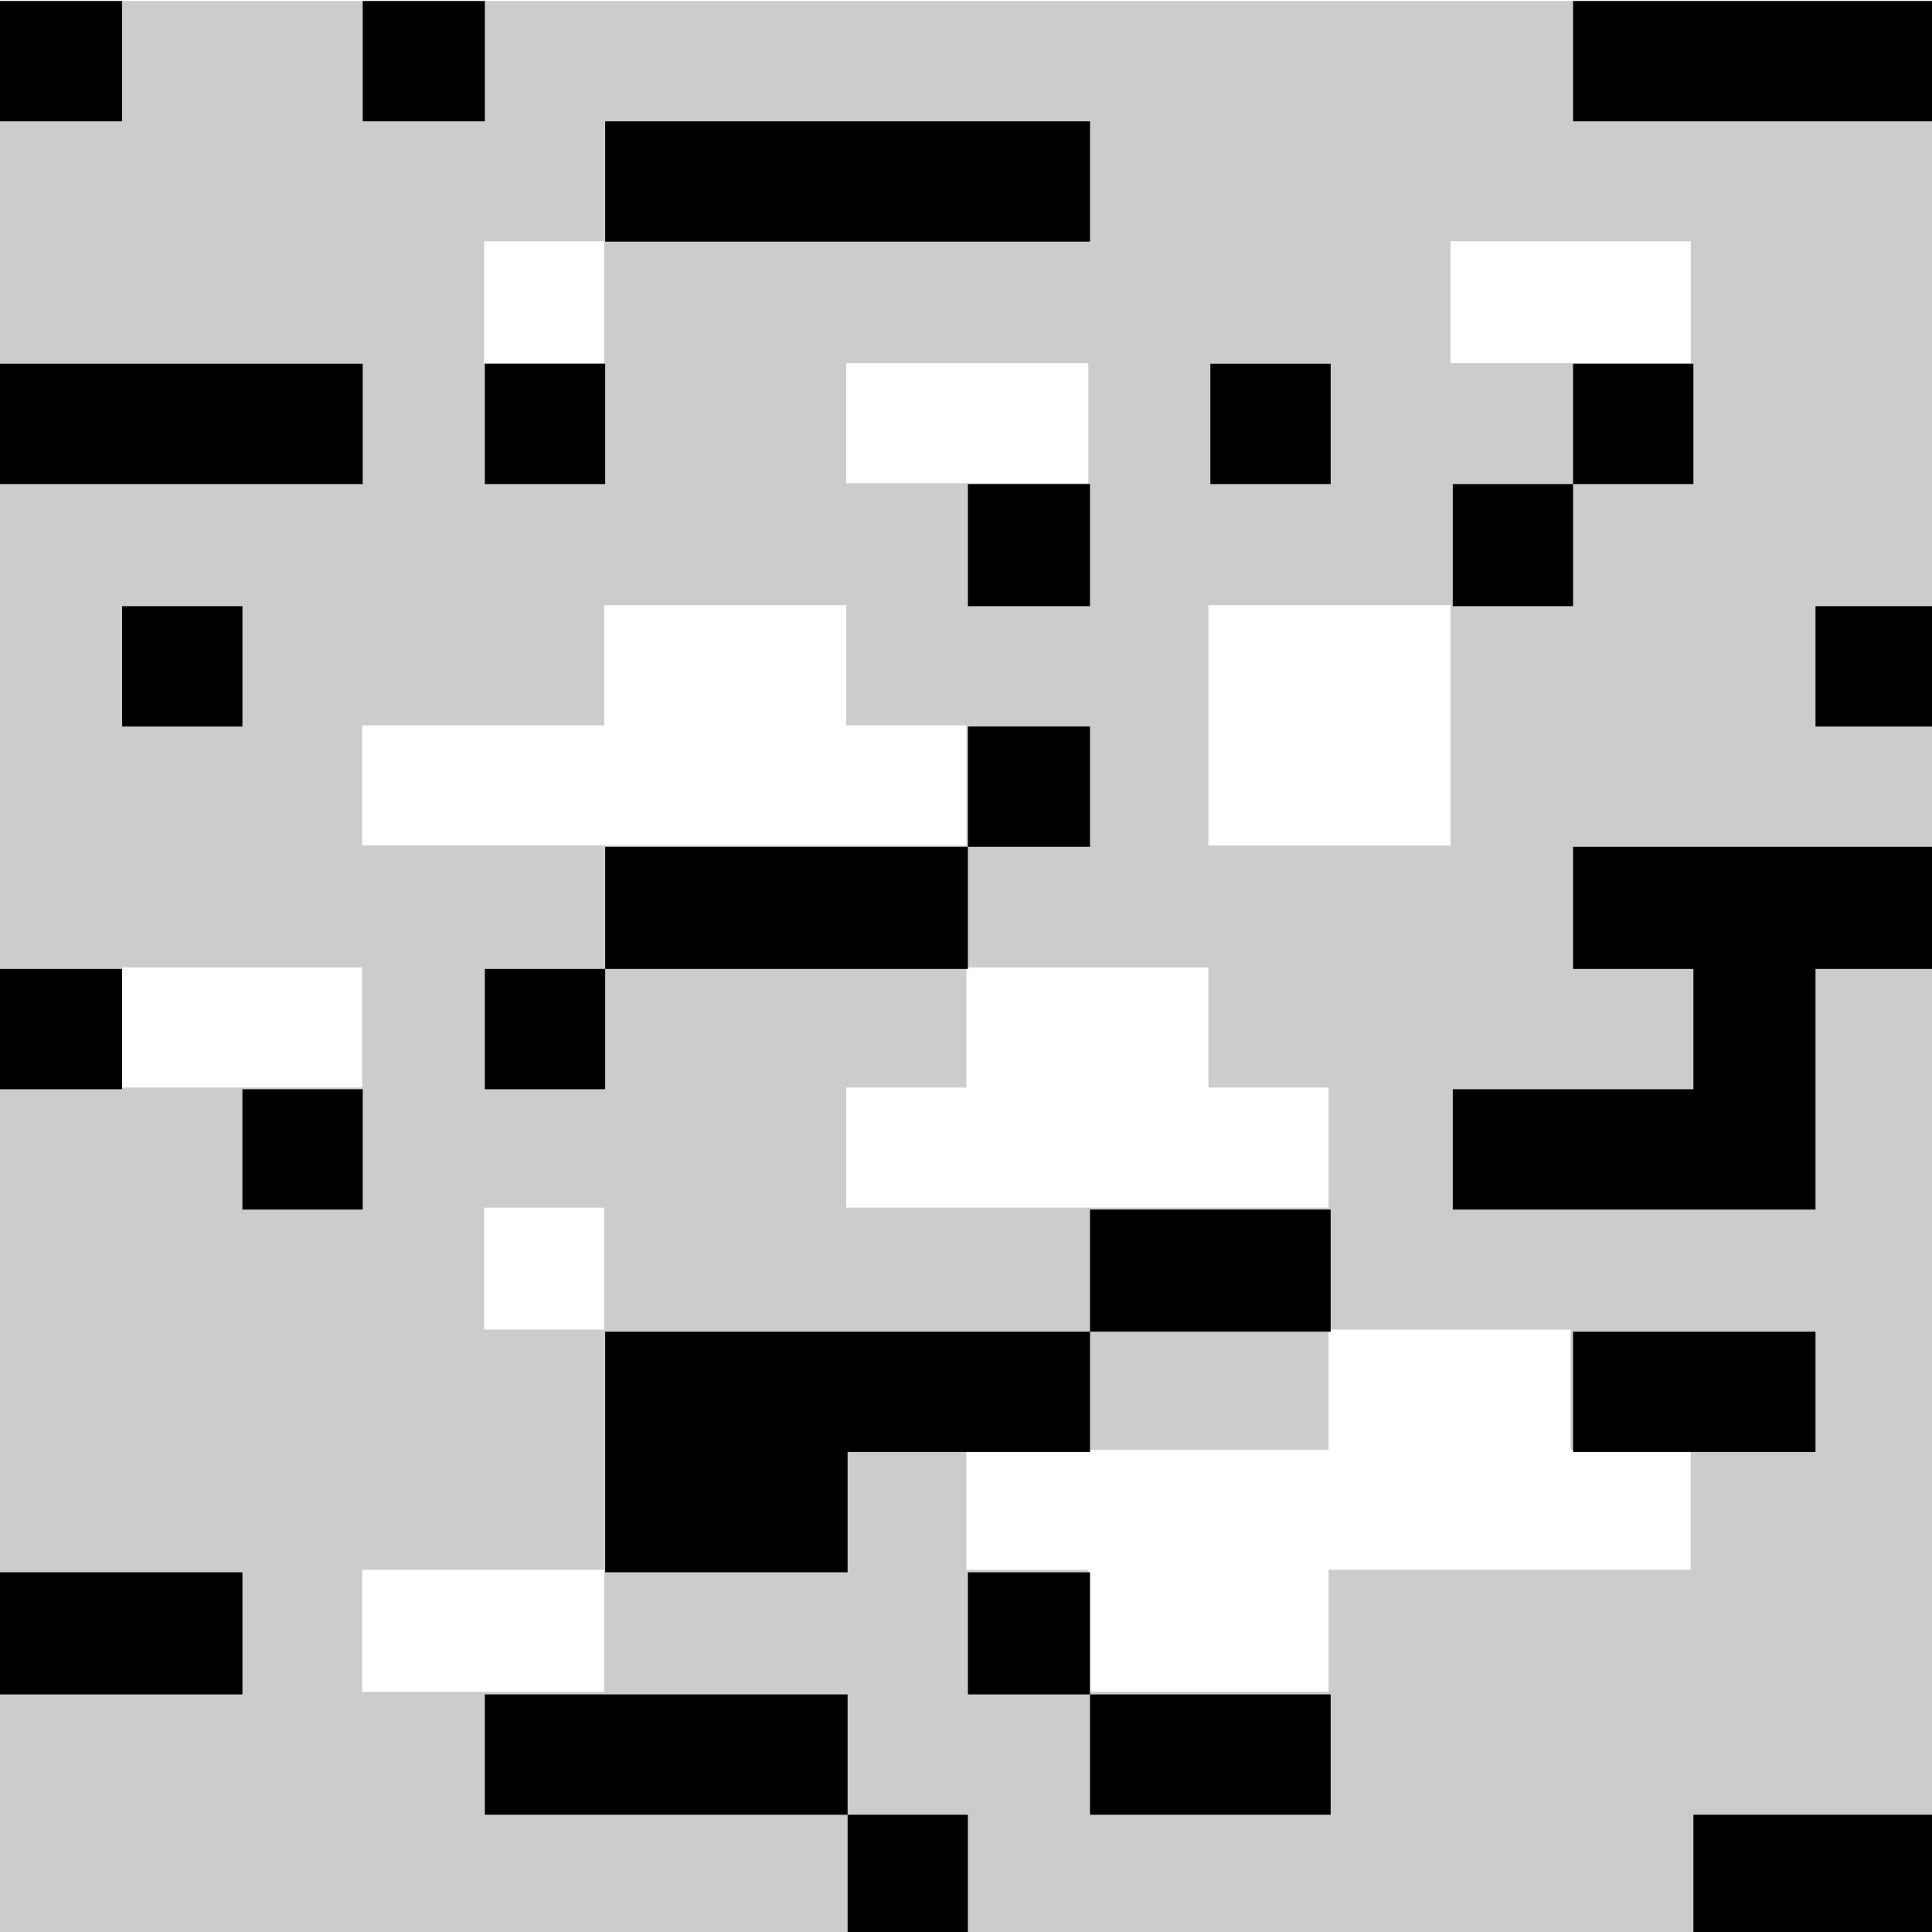 <?xml version="1.0" encoding="UTF-8" standalone="no"?>
<!-- Created with Inkscape (http://www.inkscape.org/) -->

<svg
   xmlns:dc="http://purl.org/dc/elements/1.1/"
   xmlns:cc="http://creativecommons.org/ns#"
   xmlns:rdf="http://www.w3.org/1999/02/22-rdf-syntax-ns#"
   xmlns:svg="http://www.w3.org/2000/svg"
   xmlns="http://www.w3.org/2000/svg"
   xmlns:sodipodi="http://sodipodi.sourceforge.net/DTD/sodipodi-0.dtd"
   xmlns:inkscape="http://www.inkscape.org/namespaces/inkscape"
   width="144mm"
   height="144mm"
   viewBox="0 0 144 144"
   version="1.1"
   id="svg8"
   inkscape:version="0.92.4 (5da689c313, 2019-01-14)"
   sodipodi:docname="panel-grid-layer-2.svg">
  <defs
     id="defs2" />
  <sodipodi:namedview
     id="base"
     pagecolor="#ffffff"
     bordercolor="#666666"
     borderopacity="1.0"
     inkscape:pageopacity="0.0"
     inkscape:pageshadow="2"
     inkscape:zoom="1.979899"
     inkscape:cx="266.47678"
     inkscape:cy="384.78357"
     inkscape:document-units="mm"
     inkscape:current-layer="layer1"
     showgrid="false"
     showguides="true"
     inkscape:guide-bbox="true"
     inkscape:window-width="1680"
     inkscape:window-height="986"
     inkscape:window-x="0"
     inkscape:window-y="27"
     inkscape:window-maximized="1">
    <sodipodi:guide
       position="0,119.202"
       orientation="1,0"
       id="guide10"
       inkscape:locked="false" />
    <sodipodi:guide
       position="9.087,125.75"
       orientation="1,0"
       id="guide12"
       inkscape:locked="false" />
    <sodipodi:guide
       position="18.041,125.216"
       orientation="1,0"
       id="guide14"
       inkscape:locked="false" />
    <sodipodi:guide
       position="26.994,123.078"
       orientation="1,0"
       id="guide16"
       inkscape:locked="false" />
    <sodipodi:guide
       position="36.081,122.276"
       orientation="1,0"
       id="guide18"
       inkscape:locked="false" />
    <sodipodi:guide
       position="45.035,121.741"
       orientation="1,0"
       id="guide20"
       inkscape:locked="false" />
    <sodipodi:guide
       position="53.988,122.543"
       orientation="1,0"
       id="guide22"
       inkscape:locked="false" />
    <sodipodi:guide
       position="63.076,115.06"
       orientation="1,0"
       id="guide24"
       inkscape:locked="false" />
    <sodipodi:guide
       position="72.029,113.59"
       orientation="1,0"
       id="guide26"
       inkscape:locked="false" />
    <sodipodi:guide
       position="81.116,112.12"
       orientation="1,0"
       id="guide28"
       inkscape:locked="false" />
    <sodipodi:guide
       position="90.07,112.387"
       orientation="1,0"
       id="guide30"
       inkscape:locked="false" />
    <sodipodi:guide
       position="99.023,119.87"
       orientation="1,0"
       id="guide32"
       inkscape:locked="false" />
    <sodipodi:guide
       position="108.111,104.77"
       orientation="1,0"
       id="guide34"
       inkscape:locked="false" />
    <sodipodi:guide
       position="117.064,109.313"
       orientation="1,0"
       id="guide36"
       inkscape:locked="false" />
    <sodipodi:guide
       position="126.018,101.162"
       orientation="1,0"
       id="guide38"
       inkscape:locked="false" />
    <sodipodi:guide
       position="135.105,97.152"
       orientation="1,0"
       id="guide40"
       inkscape:locked="false" />
    <sodipodi:guide
       position="144.058,123.211"
       orientation="1,0"
       id="guide42"
       inkscape:locked="false" />
    <sodipodi:guide
       position="0,143.925"
       orientation="0,1"
       id="guide63"
       inkscape:locked="false" />
    <sodipodi:guide
       position="0,134.971"
       orientation="0,1"
       id="guide65"
       inkscape:locked="false" />
    <sodipodi:guide
       position="-24.054,126.018"
       orientation="0,1"
       id="guide67"
       inkscape:locked="false" />
    <sodipodi:guide
       position="-20.58,116.93"
       orientation="0,1"
       id="guide69"
       inkscape:locked="false" />
    <sodipodi:guide
       position="-16.704,107.977"
       orientation="0,1"
       id="guide71"
       inkscape:locked="false" />
    <sodipodi:guide
       position="-17.64,98.89"
       orientation="0,1"
       id="guide73"
       inkscape:locked="false" />
    <sodipodi:guide
       position="-16.036,89.936"
       orientation="0,1"
       id="guide75"
       inkscape:locked="false" />
    <sodipodi:guide
       position="-10.557,80.983"
       orientation="0,1"
       id="guide77"
       inkscape:locked="false" />
    <sodipodi:guide
       position="-11.092,71.896"
       orientation="0,1"
       id="guide79"
       inkscape:locked="false" />
    <sodipodi:guide
       position="-19.243,62.942"
       orientation="0,1"
       id="guide81"
       inkscape:locked="false" />
    <sodipodi:guide
       position="-21.649,53.988"
       orientation="0,1"
       id="guide83"
       inkscape:locked="false" />
    <sodipodi:guide
       position="-14.967,44.901"
       orientation="0,1"
       id="guide85"
       inkscape:locked="false" />
    <sodipodi:guide
       position="-20.045,35.948"
       orientation="0,1"
       id="guide87"
       inkscape:locked="false" />
    <sodipodi:guide
       position="-22.183,26.994"
       orientation="0,1"
       id="guide89"
       inkscape:locked="false" />
    <sodipodi:guide
       position="-7.484,17.907"
       orientation="0,1"
       id="guide91"
       inkscape:locked="false" />
    <sodipodi:guide
       position="-21.248,8.954"
       orientation="0,1"
       id="guide93"
       inkscape:locked="false" />
    <sodipodi:guide
       position="-14.833,0"
       orientation="0,1"
       id="guide95"
       inkscape:locked="false" />
  </sodipodi:namedview>
  <g
     inkscape:label="Layer 1"
     inkscape:groupmode="layer"
     id="layer1"
     transform="translate(0,-153)">
    <path
       inkscape:connector-curvature="0"
       style="fill:#cccccc;fill-opacity:1;stroke-width:0.353"
       d="M 4.2372239e-6,153.075 V 297 H 144.058 V 153.075 Z M 36.082,170.982 h 8.953 v 9.087 h -8.953 z m 72.029,0 h 17.907 v 9.087 h -17.907 z m -45.035,9.087 h 18.041 v 8.953 h -18.041 z m -18.041,18.041 h 18.041 v 8.953 H 72.029 v 8.953 H 26.994 v -8.953 h 18.041 z m 45.035,0 h 18.041 v 17.907 H 90.07 Z M 9.087,225.105 H 26.994 v 8.953 H 9.087 Z m 62.942,0 h 18.041 v 8.953 h 8.953 v 8.953 H 63.076 v -8.953 H 72.029 Z m -35.948,17.907 h 8.953 v 9.087 h -8.953 z m 62.942,9.087 h 18.041 v 8.953 h 8.953 v 8.953 H 99.023 v 9.087 H 81.116 v -9.087 H 72.029 v -8.953 h 26.994 z m -72.029,17.907 h 18.041 v 9.087 h -18.041 z"
       id="rect41" />
    <path
       style="fill:#000000;fill-opacity:1;stroke-width:1"
       d="M 0 0.285 L 0 34.125 L 34.346 34.125 L 34.346 0.285 L 0 0.285 z M 102.025 0.285 L 102.025 34.125 L 136.371 34.125 L 136.371 0.285 L 102.025 0.285 z M 442.447 0.285 L 442.447 34.125 L 544.473 34.125 L 544.473 0.285 L 442.447 0.285 z M 170.211 34.125 L 170.211 67.965 L 306.582 67.965 L 306.582 34.125 L 170.211 34.125 z M 0 102.311 L 0 136.15 L 102.025 136.15 L 102.025 102.311 L 0 102.311 z M 136.371 102.311 L 136.371 136.15 L 170.211 136.15 L 170.211 102.311 L 136.371 102.311 z M 340.422 102.311 L 340.422 136.15 L 374.262 136.15 L 374.262 102.311 L 340.422 102.311 z M 442.447 102.311 L 442.447 136.15 L 476.287 136.15 L 476.287 102.311 L 442.447 102.311 z M 442.447 136.15 L 408.607 136.15 L 408.607 170.496 L 442.447 170.496 L 442.447 136.15 z M 272.236 136.15 L 272.236 170.496 L 306.582 170.496 L 306.582 136.15 L 272.236 136.15 z M 34.346 170.496 L 34.346 204.336 L 68.186 204.336 L 68.186 170.496 L 34.346 170.496 z M 510.633 170.496 L 510.633 204.336 L 544.473 204.336 L 544.473 170.496 L 510.633 170.496 z M 272.236 204.336 L 272.236 238.176 L 306.582 238.176 L 306.582 204.336 L 272.236 204.336 z M 272.236 238.176 L 170.211 238.176 L 170.211 272.521 L 272.236 272.521 L 272.236 238.176 z M 170.211 272.521 L 136.371 272.521 L 136.371 306.361 L 170.211 306.361 L 170.211 272.521 z M 442.447 238.176 L 442.447 272.521 L 476.287 272.521 L 476.287 306.361 L 408.607 306.361 L 408.607 340.201 L 476.287 340.201 L 510.633 340.201 L 510.633 272.521 L 544.473 272.521 L 544.473 238.176 L 442.447 238.176 z M 0 272.521 L 0 306.361 L 34.346 306.361 L 34.346 272.521 L 0 272.521 z M 68.186 306.361 L 68.186 340.201 L 102.025 340.201 L 102.025 306.361 L 68.186 306.361 z M 306.582 340.201 L 306.582 374.547 L 374.262 374.547 L 374.262 340.201 L 306.582 340.201 z M 306.582 374.547 L 170.211 374.547 L 170.211 408.387 L 170.211 442.227 L 238.396 442.227 L 238.396 408.387 L 306.582 408.387 L 306.582 374.547 z M 442.447 374.547 L 442.447 408.387 L 510.633 408.387 L 510.633 374.547 L 442.447 374.547 z M 0 442.227 L 0 476.572 L 68.186 476.572 L 68.186 442.227 L 0 442.227 z M 272.236 442.227 L 272.236 476.572 L 306.582 476.572 L 306.582 442.227 L 272.236 442.227 z M 306.582 476.572 L 306.582 510.412 L 374.262 510.412 L 374.262 476.572 L 306.582 476.572 z M 136.371 476.572 L 136.371 510.412 L 238.396 510.412 L 238.396 476.572 L 136.371 476.572 z M 238.396 510.412 L 238.396 544.252 L 272.236 544.252 L 272.236 510.412 L 238.396 510.412 z M 476.287 510.412 L 476.287 544.252 L 544.473 544.252 L 544.473 510.412 L 476.287 510.412 z "
       transform="matrix(0.265,0,0,0.265,0,153)"
       id="rect47" />
  </g>
</svg>
